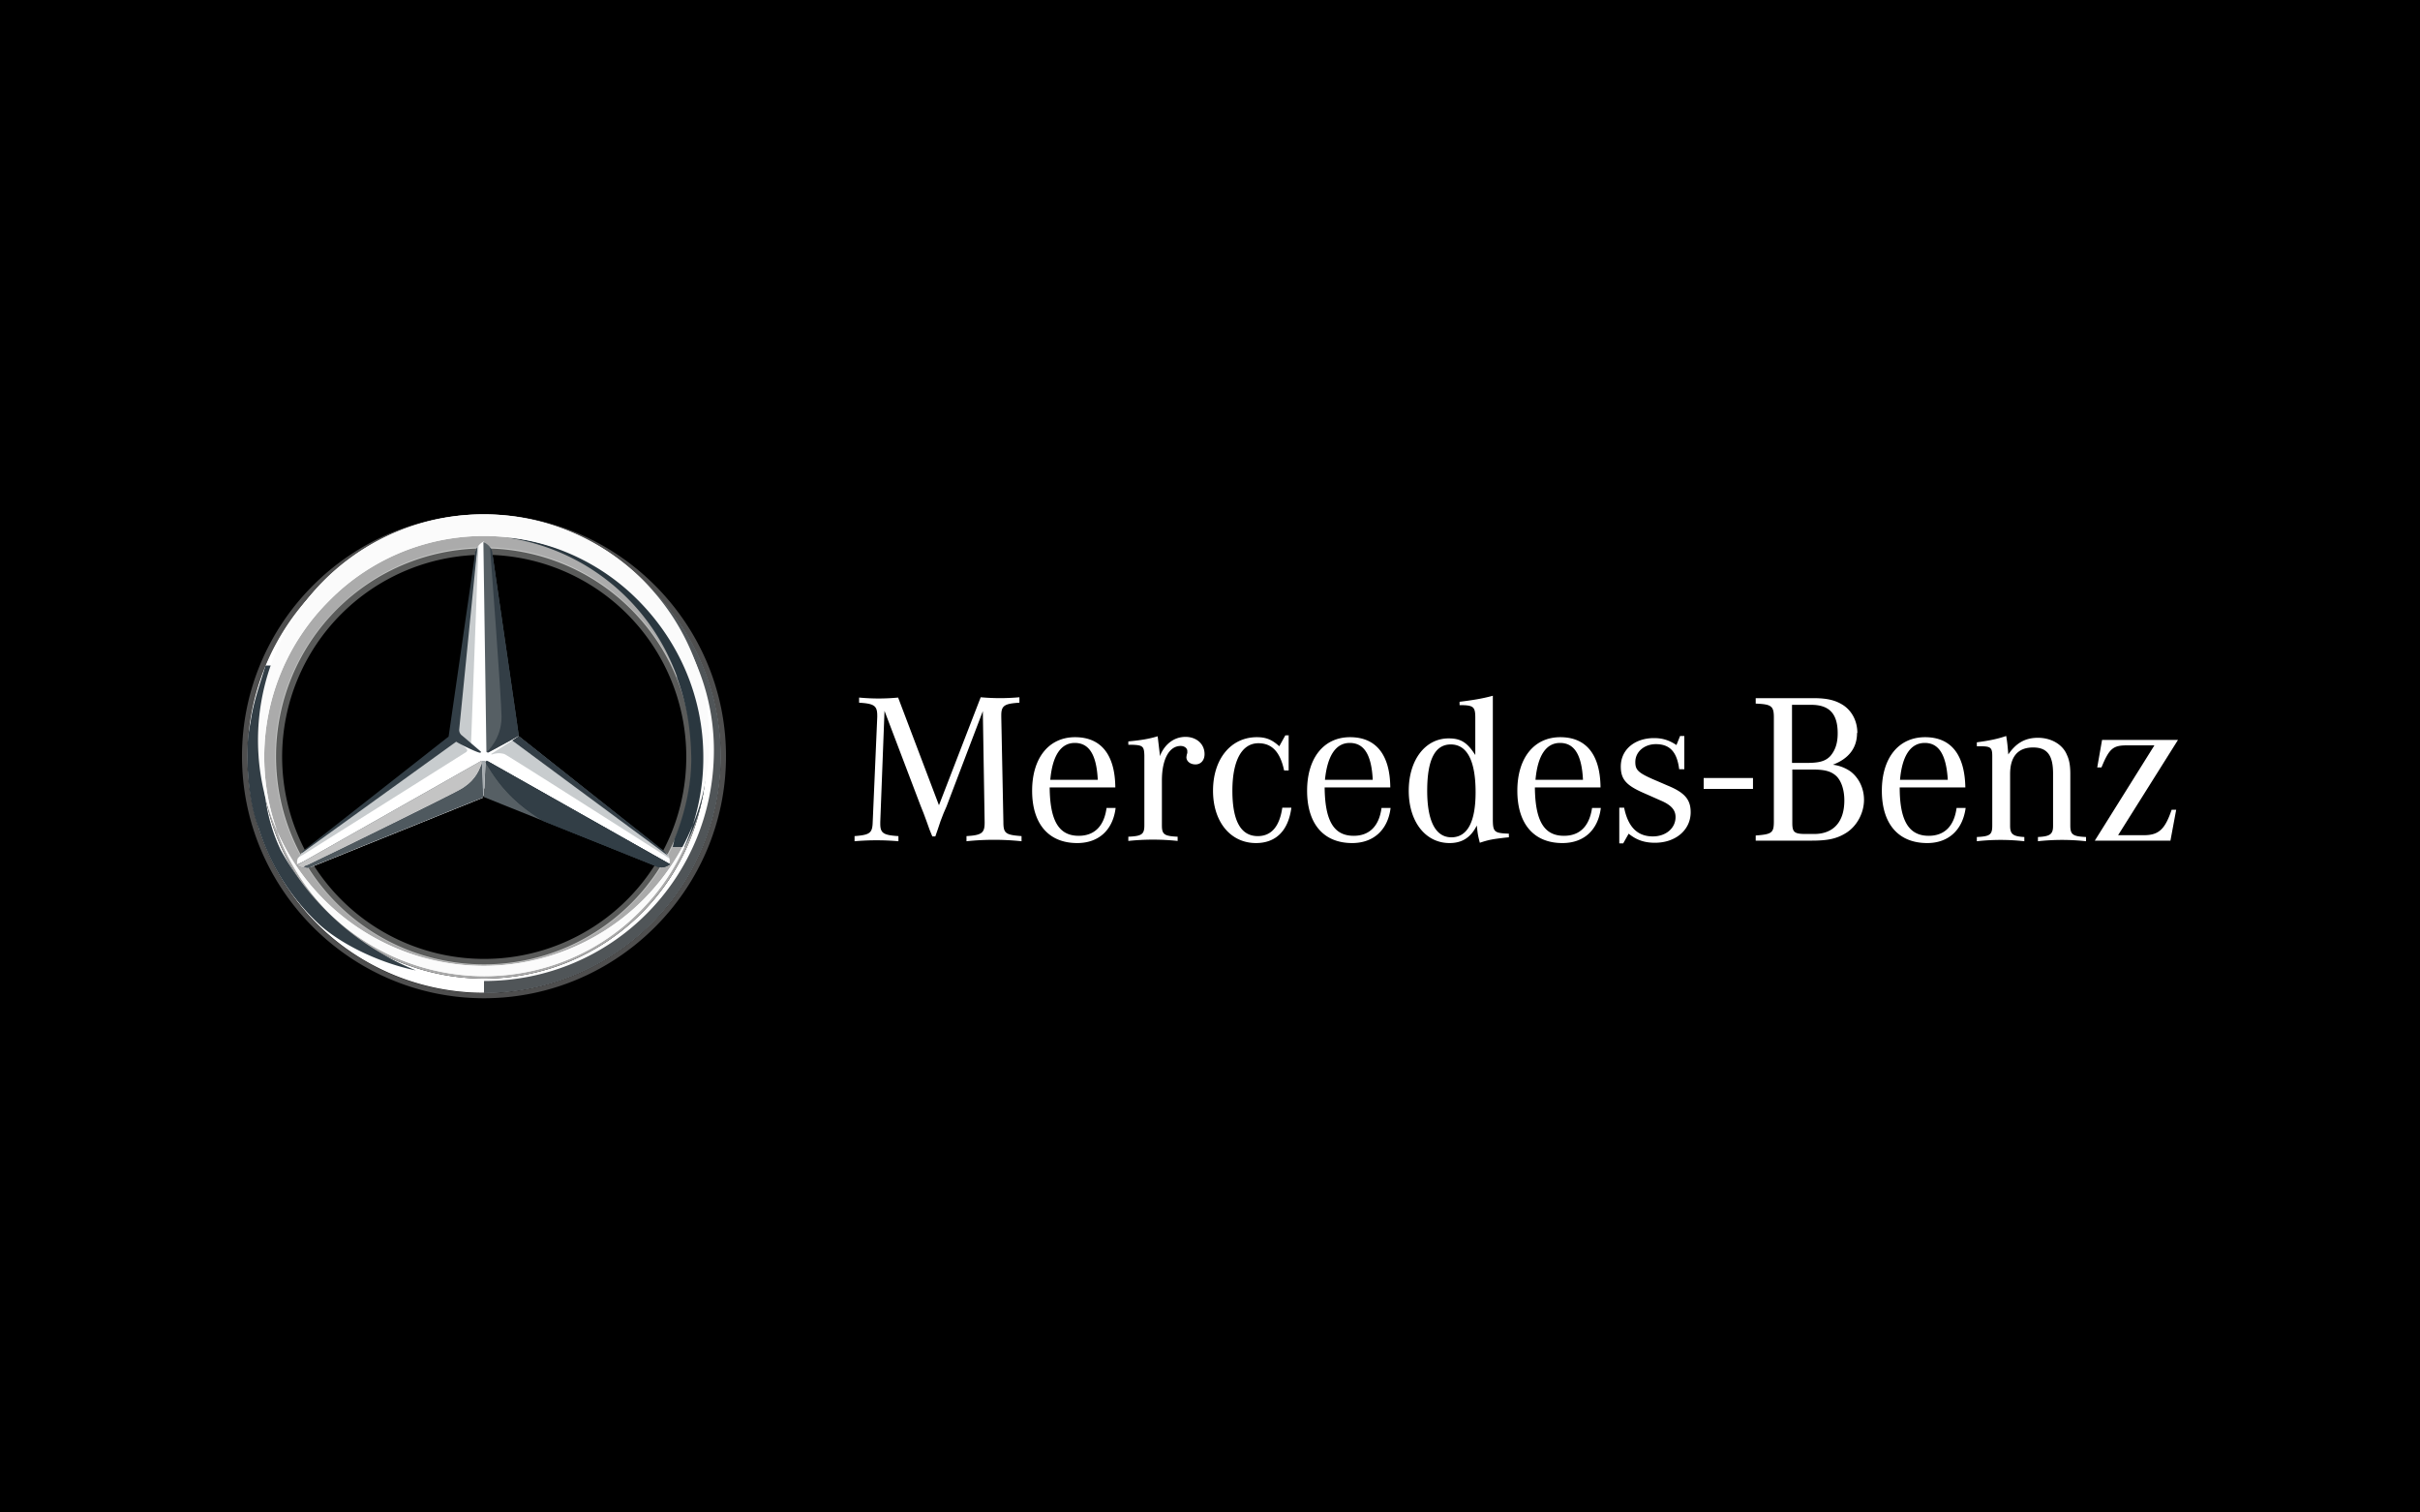 <svg xmlns="http://www.w3.org/2000/svg" width="80" height="50" fill="none" viewBox="0 0 80 50"><defs/><path fill="#000" d="M0 0h80v50H0z"/><path fill="#fff" d="M56.32 26.08h1.63v-.36h-1.63v.36zM29.24 23.5l-.14 3.67v.06c0 .31.1.38.6.41v.17a8.34 8.34 0 00-1.45 0v-.17c.51-.04.59-.1.6-.47L29 23.7v-.04c0-.33-.1-.4-.6-.43v-.17a6.72 6.72 0 001.29 0l1.35 3.56 1.38-3.57a7.07 7.07 0 001.28 0v.18c-.5.03-.6.1-.6.42v.05l.07 3.47c0 .38.07.43.6.47v.17a8.72 8.72 0 00-1.82 0v-.17c.5-.03.6-.1.6-.44v-.03l-.06-3.66-1.2 3.15-.1.23-.1.26-.09.27-.08.23h-.1l-.09-.22-.1-.28-.1-.27-.1-.25-1.19-3.13zM34.72 25.78c.07-.8.35-1.22.81-1.22.48 0 .72.4.76 1.22h-1.57zm.94 1.85c-.66 0-.95-.5-.96-1.6h2.17c-.01-1.08-.47-1.66-1.33-1.66-.87 0-1.42.69-1.42 1.77 0 1.1.55 1.73 1.49 1.73.71 0 1.18-.43 1.27-1.16h-.3c-.08.6-.4.92-.92.92zM37.3 24.63v-.12c.42-.04.67-.08.97-.17l.07.59V25c.16-.4.47-.64.85-.64.36 0 .63.23.63.57 0 .2-.12.34-.3.34-.17 0-.3-.1-.3-.24l.01-.07.02-.07v-.06c0-.1-.1-.17-.22-.17-.38 0-.62.44-.62 1.14v1.48c0 .3.07.36.52.38v.14a7.74 7.74 0 00-1.63 0v-.14c.45-.02.53-.08.53-.38v-2.31c-.01-.3-.05-.34-.43-.35h-.1zM42.6 24.3v1.17h-.15c-.13-.61-.4-.9-.85-.9-.54 0-.86.56-.86 1.57 0 1 .28 1.5.84 1.5.45 0 .72-.32.81-.94h.3c-.1.76-.51 1.17-1.17 1.17-.84 0-1.42-.7-1.42-1.73 0-1.05.59-1.77 1.45-1.77.3 0 .5.08.74.3l.2-.36h.12zM43.8 25.78c.08-.8.36-1.22.82-1.22.48 0 .72.4.76 1.22h-1.57zm.95 1.85c-.66 0-.95-.5-.96-1.6h2.17c-.01-1.08-.47-1.66-1.33-1.66-.87 0-1.42.69-1.42 1.77 0 1.1.55 1.73 1.49 1.73.7 0 1.18-.43 1.27-1.16h-.3c-.08.6-.4.92-.92.92zM47.98 27.68c-.52 0-.8-.53-.8-1.54 0-1.03.26-1.53.78-1.53.54 0 .82.54.82 1.58 0 .98-.27 1.49-.8 1.49zm1.37-.6V23c-.36.1-.7.15-1.1.2v.11c.46 0 .52.05.52.42v1.23c-.27-.42-.48-.55-.88-.55-.78 0-1.32.72-1.32 1.73 0 1.02.55 1.73 1.35 1.73.41 0 .7-.18.9-.58.03.27.03.3.1.57.3-.1.42-.12.85-.17l.11-.01v-.12c-.48-.02-.53-.05-.53-.48zM50.76 25.78c.07-.8.35-1.22.81-1.22.48 0 .72.4.76 1.22h-1.57zm.94 1.85c-.66 0-.95-.5-.96-1.6h2.17c-.01-1.08-.47-1.66-1.33-1.66-.87 0-1.42.69-1.42 1.77 0 1.1.55 1.73 1.49 1.73.71 0 1.18-.43 1.27-1.16h-.29c-.09.6-.4.92-.93.92zM53.53 27.87V26.7h.16c.13.64.44.95.95.95.43 0 .75-.27.75-.64 0-.23-.14-.4-.5-.55l-.27-.12-.34-.15c-.53-.24-.7-.44-.7-.85 0-.56.46-.94 1.1-.94.28 0 .5.07.74.23l.12-.3h.14v1.1h-.17c-.07-.56-.3-.83-.77-.83-.38 0-.68.25-.68.59 0 .28.1.37.77.65l.3.13c.56.23.76.46.76.88 0 .59-.5 1.01-1.18 1.01-.33 0-.6-.08-.87-.3l-.18.32h-.13zM59.94 25.44c.39 0 .6.06.77.22.17.17.26.47.26.8 0 .71-.36 1.11-1 1.11h-.27c-.39 0-.45-.06-.45-.37v-1.76h.69zm-.7-2.14h.63c.6 0 .88.29.88.94 0 .33-.08.56-.24.75-.16.17-.36.23-.77.23h-.5V23.3zm2.16.93c0-.37-.16-.7-.44-.9-.25-.17-.53-.25-1-.25h-1.92v.18c.52.02.6.08.6.46v3.43c0 .38-.06.43-.6.47v.17h1.84c.54 0 .83-.06 1.14-.25.36-.22.6-.66.6-1.1 0-.38-.17-.73-.45-.94a1.3 1.3 0 00-.58-.22c.53-.2.8-.56.8-1.05zM62.81 25.78c.07-.8.35-1.22.82-1.22s.71.4.76 1.22H62.8zm.95 1.85c-.66 0-.96-.5-.96-1.6h2.17c-.02-1.08-.47-1.66-1.33-1.66-.88 0-1.43.69-1.43 1.77 0 1.1.55 1.73 1.5 1.73.7 0 1.17-.43 1.27-1.16h-.3c-.08.6-.4.92-.92.92zM65.35 24.66v-.12c.43-.06.68-.11.97-.21.03.16.05.35.07.61.26-.38.56-.55.98-.55.44 0 .82.22.96.57.08.17.11.36.11.63v1.7c0 .3.08.36.52.38v.14a7.25 7.25 0 00-1.59 0v-.14c.4-.02.5-.09.5-.37v-1.73c0-.61-.2-.86-.66-.86-.5 0-.76.3-.76.88v1.71c0 .28.1.35.47.37v.14a7.04 7.04 0 00-1.57 0v-.14c.44-.02.51-.08.51-.38V25c0-.29-.05-.33-.41-.33h-.1zM69.25 27.79l1.97-3.15h-.9c-.47 0-.59.1-.85.73h-.14l.16-.91H72l-1.98 3.15h.85c.5 0 .7-.2.92-.84h.15l-.19 1.02h-2.5zM23.82 25a7.82 7.82 0 11-15.64 0 7.82 7.82 0 0115.64 0zM16 17.65a7.35 7.35 0 100 14.7 7.35 7.35 0 000-14.7z"/><path fill="#ABABAB" d="M16 17.65a7.35 7.35 0 100 14.7 7.35 7.35 0 000-14.7zm0 14.23a6.87 6.87 0 110-13.75 6.87 6.87 0 010 13.75z"/><path fill="#C4C4C4" d="M16 32.83a7.82 7.82 0 100-15.65 7.82 7.82 0 000 15.65zM16 17c4.4 0 8 3.6 8 8s-3.6 8-8 8-8-3.6-8-8 3.6-8 8-8z" opacity=".4"/><path fill="#fff" d="M8.55 25.02A7.46 7.46 0 1123.43 25a7.46 7.46 0 01-14.88.03zm2.32-5.15a7.28 7.28 0 00-.02 10.28A7.36 7.36 0 0016 32.27c2 0 3.82-.8 5.13-2.12a7.15 7.15 0 002.12-5.13c0-2-.82-3.82-2.13-5.15a7.18 7.18 0 00-10.25 0z"/><path fill="#E1E3E1" d="M16 31.9a6.85 6.85 0 01-4.87-2.02 6.85 6.85 0 010-9.75 6.85 6.85 0 019.75 0 6.85 6.85 0 010 9.75A6.85 6.85 0 0116 31.9zm0-.2a6.68 6.68 0 10-4.72-11.4A6.68 6.68 0 0016 31.7z" opacity=".4"/><path fill="#fff" d="M22.07 28.25l-4.95-3.93L16 17.9a.43.43 0 00-.22.2l-.8 6.25L10 28.17l-.15.2c-.03.05-.03.13-.03.2l6.15-2.52 6.15 2.52c.05-.12 0-.25-.05-.32z"/><path fill="#565F64" d="M16.05 25.2L16 26.35l5.65 2.27c.2.1.35.05.5-.05l-6.02-3.4c-.03-.02-.08 0-.08.03z"/><path fill="#27343C" d="M16.05 25.2s.32.57.7.97c.52.58 1.23.98 1.23.98l3.67 1.47c.2.1.35.05.5-.05l-6.02-3.4c-.03-.02-.08 0-.08.03z"/><path fill="#323E46" d="M16.05 25.2s.32.57.7.97c.52.58 1.23.98 1.23.98l3.67 1.47c.2.1.35.05.5-.05l-6.02-3.4c-.03-.02-.08 0-.08.03z"/><path fill="#A4AAAE" fill-opacity=".6" d="M22.13 28.35l-.05-.1-5.15-3.77-.7.45s.05.02.07 0a.63.63 0 01.38 0c.12.05 5.45 3.45 5.45 3.45v-.03z"/><path fill="#333E46" d="M21.95 28.13l-4.8-3.8-.22.15 5.14 3.8a.66.66 0 00-.12-.15z"/><path fill="#565F64" d="M16.13 24.82l-.03.03s0 .05.05.02c.03-.02.75-.4 1-.55l-.87-6c-.03-.22-.13-.32-.3-.4l.1 6.95.05-.05z"/><path fill="#A4AAAE" fill-opacity=".6" d="M15.7 18.32v.33l-.55 5.52c0 .08.02.15.1.2l.32.25.23-6.1.02-.47c-.07.05-.1.15-.12.27zM15.4 24.73l-.3-.25-5.07 3.67s-.15.1-.18.2l.18-.1 5.32-3.35c.1-.05.13-.1.05-.17z"/><path fill="#565F64" d="M15.93 25.2c0-.03-.03-.05-.05-.03L9.82 28.6c.15.1.3.12.5.05l5.65-2.28-.04-1.17z"/><path fill="#333E46" d="M16.1 24.85l.03-.03-.03.03s0 .02.03.02h.02c.03-.02.75-.4 1-.55l-.1-.72-.77-5.28c0-.1-.03-.17-.08-.22 0 0 .38 5.05.38 5.6 0 .73-.48 1.15-.48 1.15z"/><path fill="#C4C4C4" d="M15.93 25.2c0-.03-.03-.05-.05-.03L9.82 28.6c.15.1.3.12.5.05l5.65-2.28-.04-1.17z"/><g opacity=".8"><path fill="#02131F" d="M10.32 28.63l5.65-2.28-.04-1.1c-.1.3-.28.63-.75.88-.36.2-3.7 1.85-4.9 2.42-.08.05-.18.07-.23.1.1.05.17.03.27-.02z"/><path fill="#323E46" d="M10.32 28.63l5.65-2.28-.04-1.1c-.1.3-.28.63-.75.88-.36.2-3.7 1.85-4.9 2.42-.08.05-.18.07-.23.1.1.05.17.03.27-.02z"/></g><path fill="#323E46" d="M9.28 28.1c-.18-.4-1.18-2.35-.08-6.1h-.42c-.23.75-.4 1.2-.5 1.88 0 0-.05.25-.08.52-.02.28-.02.43-.02.6 0 1.5.37 2.38.37 2.38a7.3 7.3 0 002.05 3.22c.83.72 2.1 1.27 3.15 1.48a8.93 8.93 0 01-4.47-3.98z"/><path fill="#A5ABAF" d="M16.1 25.15h-.23c.03 0 .06 0 .06.03l.04 1.14H16l.05-1.14c0-.03.02-.05.05-.03z"/><path fill="#505558" d="M18.5 17.58c2.63 1 5.1 3.75 5.1 7.22 0 4.2-3.35 7.63-7.6 7.63v.4a7.83 7.83 0 002.5-15.25z"/><path fill="#2A373F" d="M22.7 22.05c-1.75-4.03-5.7-4.25-5.93-4.28h-.02a7.05 7.05 0 015.63 4.6v.03c.3.8.45 1.65.47 2.58.02.87-.18 1.84-.55 2.75-.03.12-.05.27-.07.27h.4c1.2-2.25.67-4.52.07-5.95z"/><path fill="#FBFBFB" d="M8.55 25.02A7.46 7.46 0 1123.43 25a7.46 7.46 0 01-14.88.03zm2.32-5.15a7.28 7.28 0 00-.02 10.28A7.36 7.36 0 0016 32.27c2 0 3.82-.8 5.13-2.12a7.15 7.15 0 002.12-5.13c0-2-.82-3.82-2.13-5.15a7.18 7.18 0 00-10.25 0z"/><path fill="#333F47" d="M9.98 28.2l5.1-3.68c.27.16.72.36.77.36.05.02.05-.03.05-.03l-.62-.53a.23.23 0 01-.1-.2l.6-6.02c-.03.02-.03.07-.05.1-.03.05-.03.07-.03.13l-.87 6.02-4.8 3.77c-.03.03-.05.05-.05.08z"/></svg>